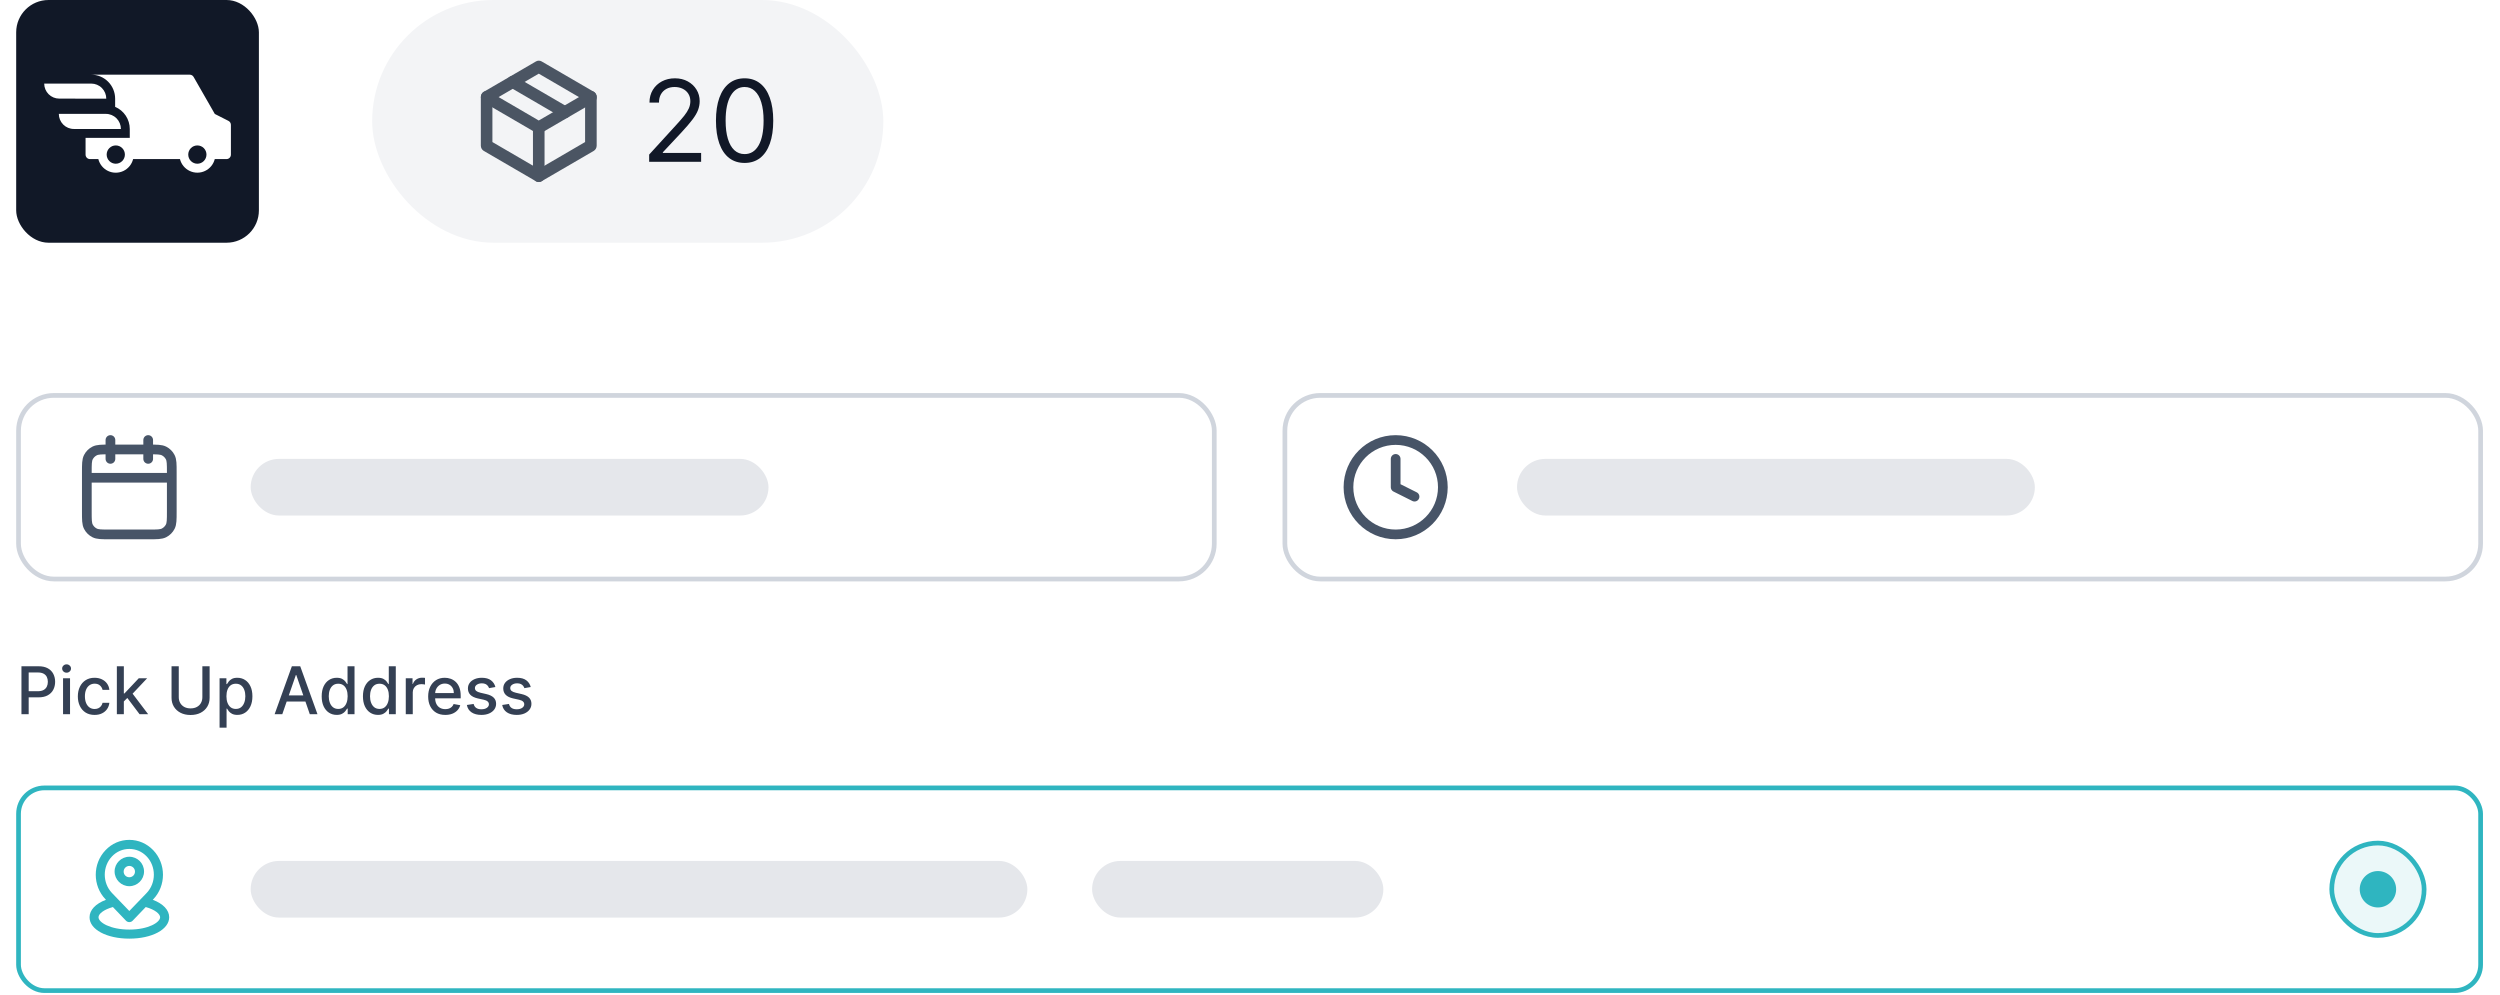 <svg width="309" height="123" viewBox="0 0 309 123" fill="none" xmlns="http://www.w3.org/2000/svg">
<rect x="2" width="30" height="30" rx="4" fill="#111827"/>
<path d="M7.321 12.188C6.829 12.188 6.358 11.993 6.01 11.645C5.662 11.297 5.465 10.825 5.463 10.331H11.277C11.77 10.331 12.243 10.527 12.591 10.877C12.94 11.227 13.136 11.702 13.135 12.197L7.321 12.188ZM28.54 15.43V19.114C28.54 19.259 28.482 19.399 28.379 19.503C28.276 19.606 28.137 19.664 27.992 19.664H26.545C26.382 20.309 25.94 20.847 25.341 21.13C24.741 21.414 24.047 21.414 23.448 21.13C22.848 20.847 22.406 20.309 22.243 19.664H16.453C16.291 20.309 15.85 20.849 15.251 21.133C14.651 21.417 13.956 21.417 13.357 21.133C12.757 20.849 12.316 20.309 12.154 19.664H11.124C10.821 19.664 10.576 19.418 10.576 19.114V17.042H16.04V15.941C16.039 15.357 15.867 14.787 15.546 14.3C15.224 13.814 14.767 13.434 14.231 13.207V12.188C14.229 11.403 13.917 10.651 13.363 10.097C12.809 9.542 12.059 9.231 11.277 9.231H23.451C23.648 9.23 23.83 9.335 23.928 9.506L26.551 14.084L28.236 14.94C28.421 15.032 28.539 15.222 28.54 15.43L28.54 15.43ZM15.437 19.114C15.439 18.813 15.322 18.524 15.111 18.311C14.901 18.097 14.615 17.976 14.316 17.975C14.017 17.973 13.729 18.091 13.517 18.303C13.305 18.515 13.185 18.802 13.184 19.103C13.183 19.403 13.302 19.691 13.513 19.904C13.724 20.117 14.011 20.236 14.31 20.236C14.607 20.236 14.892 20.117 15.103 19.907C15.314 19.697 15.434 19.412 15.437 19.114ZM25.52 19.114C25.522 18.813 25.405 18.524 25.194 18.31C24.983 18.096 24.697 17.976 24.397 17.975C24.098 17.974 23.81 18.092 23.598 18.305C23.386 18.517 23.267 18.806 23.267 19.106C23.267 19.407 23.387 19.695 23.599 19.907C23.812 20.119 24.1 20.238 24.399 20.236C24.695 20.234 24.979 20.115 25.188 19.905C25.398 19.695 25.517 19.411 25.52 19.114ZM14.943 15.941C14.944 15.446 14.748 14.971 14.4 14.621C14.051 14.272 13.578 14.075 13.085 14.076H7.271C7.271 14.571 7.467 15.045 7.815 15.395C8.163 15.745 8.636 15.941 9.129 15.941L14.943 15.941Z" fill="white"/>
<rect x="46" width="63.182" height="30" rx="15" fill="#F3F4F6"/>
<path d="M66.59 22.5C66.467 22.499 66.346 22.466 66.239 22.402L59.796 18.652V18.652C59.685 18.587 59.593 18.492 59.529 18.378C59.465 18.263 59.431 18.133 59.431 18V12C59.431 11.867 59.465 11.736 59.529 11.622C59.593 11.507 59.685 11.412 59.796 11.347L66.239 7.597V7.597C66.348 7.531 66.471 7.497 66.597 7.497C66.722 7.497 66.846 7.531 66.955 7.597L73.398 11.347V11.347C73.618 11.484 73.751 11.732 73.749 12V18V18C73.749 18.133 73.715 18.263 73.65 18.378C73.586 18.492 73.494 18.587 73.384 18.652L66.941 22.402V22.402C66.834 22.466 66.713 22.5 66.59 22.5L66.59 22.5ZM60.862 17.557L66.59 20.895L72.317 17.557V12.442L66.59 9.105L60.862 12.442V17.557Z" fill="#4B5563"/>
<path d="M66.59 22.5C66.4 22.5 66.218 22.421 66.084 22.28C65.949 22.14 65.874 21.949 65.874 21.75V15.75C65.874 15.482 66.01 15.234 66.232 15.1C66.453 14.966 66.726 14.966 66.948 15.1C67.169 15.234 67.306 15.482 67.306 15.75V21.75C67.306 21.949 67.23 22.14 67.096 22.28C66.962 22.421 66.78 22.5 66.59 22.5Z" fill="#4B5563"/>
<path d="M66.59 16.5C66.467 16.5 66.346 16.466 66.239 16.403L59.796 12.653C59.573 12.518 59.436 12.27 59.435 12.002C59.435 11.733 59.572 11.484 59.794 11.349C60.016 11.214 60.289 11.214 60.512 11.348L66.59 14.895L72.683 11.348C72.905 11.214 73.179 11.214 73.401 11.349C73.623 11.484 73.759 11.733 73.759 12.002C73.758 12.27 73.621 12.518 73.398 12.653L66.955 16.403C66.844 16.469 66.718 16.502 66.59 16.5H66.59Z" fill="#4B5563"/>
<path d="M69.813 14.625C69.69 14.625 69.57 14.591 69.463 14.527L63.019 10.777V10.777C62.797 10.645 62.659 10.398 62.657 10.13C62.656 9.861 62.791 9.613 63.012 9.477C63.233 9.342 63.506 9.34 63.728 9.472L70.171 13.223C70.356 13.332 70.484 13.521 70.523 13.74C70.561 13.959 70.504 14.184 70.369 14.354C70.233 14.525 70.033 14.624 69.821 14.625L69.813 14.625Z" fill="#4B5563"/>
<path d="M80.236 20V19.105L83.596 15.426C83.991 14.995 84.316 14.621 84.571 14.303C84.826 13.981 85.015 13.68 85.138 13.398C85.264 13.113 85.326 12.814 85.326 12.503C85.326 12.145 85.24 11.835 85.068 11.573C84.899 11.311 84.667 11.109 84.372 10.967C84.077 10.824 83.746 10.753 83.378 10.753C82.987 10.753 82.645 10.834 82.353 10.996C82.065 11.155 81.841 11.379 81.682 11.668C81.527 11.956 81.449 12.294 81.449 12.682H80.275C80.275 12.085 80.413 11.562 80.688 11.111C80.963 10.66 81.338 10.309 81.812 10.057C82.289 9.805 82.824 9.679 83.417 9.679C84.014 9.679 84.543 9.805 85.003 10.057C85.464 10.309 85.825 10.648 86.087 11.076C86.349 11.504 86.48 11.979 86.48 12.503C86.48 12.877 86.412 13.244 86.276 13.602C86.144 13.956 85.912 14.352 85.58 14.79C85.252 15.224 84.796 15.754 84.213 16.381L81.926 18.827V18.906H86.659V20H80.236ZM92.033 20.139C91.284 20.139 90.646 19.935 90.119 19.528C89.592 19.117 89.189 18.522 88.911 17.743C88.633 16.961 88.493 16.016 88.493 14.909C88.493 13.809 88.633 12.869 88.911 12.09C89.193 11.308 89.597 10.711 90.124 10.3C90.654 9.886 91.291 9.679 92.033 9.679C92.776 9.679 93.41 9.886 93.937 10.3C94.468 10.711 94.872 11.308 95.15 12.09C95.432 12.869 95.573 13.809 95.573 14.909C95.573 16.016 95.434 16.961 95.155 17.743C94.877 18.522 94.474 19.117 93.947 19.528C93.42 19.935 92.782 20.139 92.033 20.139ZM92.033 19.046C92.776 19.046 93.352 18.688 93.763 17.972C94.174 17.256 94.38 16.235 94.38 14.909C94.38 14.027 94.285 13.277 94.096 12.657C93.911 12.037 93.642 11.565 93.291 11.24C92.943 10.915 92.524 10.753 92.033 10.753C91.297 10.753 90.722 11.116 90.308 11.842C89.894 12.564 89.687 13.587 89.687 14.909C89.687 15.791 89.779 16.54 89.965 17.156C90.151 17.773 90.417 18.242 90.765 18.563C91.117 18.885 91.539 19.046 92.033 19.046Z" fill="#111827"/>
<g filter="url(#filter0_d_400_1010)">
<rect x="2" y="48" width="148.375" height="23.274" rx="4.655" fill="white"/>
<rect x="2.291" y="48.291" width="147.793" height="22.693" rx="4.364" stroke="#D0D5DD" stroke-width="0.582"/>
<g clip-path="url(#clip0_400_1010)">
<path d="M21.232 58.471H10.732M18.316 53.804V56.137M13.649 53.804V56.137M13.532 65.471H18.432C19.413 65.471 19.903 65.471 20.277 65.28C20.606 65.112 20.874 64.844 21.042 64.515C21.232 64.141 21.232 63.651 21.232 62.671V57.771C21.232 56.791 21.232 56.3 21.042 55.926C20.874 55.597 20.606 55.329 20.277 55.161C19.903 54.971 19.413 54.971 18.432 54.971H13.532C12.552 54.971 12.062 54.971 11.688 55.161C11.359 55.329 11.091 55.597 10.923 55.926C10.732 56.3 10.732 56.791 10.732 57.771V62.671C10.732 63.651 10.732 64.141 10.923 64.515C11.091 64.844 11.359 65.112 11.688 65.28C12.062 65.471 12.552 65.471 13.532 65.471Z" stroke="#475467" stroke-width="1.2" stroke-linecap="round" stroke-linejoin="round"/>
</g>
<rect x="30.982" y="56.137" width="64.005" height="7" rx="3.5" fill="#E5E7EB"/>
</g>
<g filter="url(#filter1_d_400_1010)">
<rect x="158.521" y="48" width="148.375" height="23.274" rx="4.655" fill="white"/>
<rect x="158.812" y="48.291" width="147.793" height="22.693" rx="4.364" stroke="#D0D5DD" stroke-width="0.582"/>
<g clip-path="url(#clip1_400_1010)">
<path d="M172.503 56.137V59.637L174.837 60.804M178.337 59.637C178.337 62.859 175.725 65.471 172.503 65.471C169.282 65.471 166.67 62.859 166.67 59.637C166.67 56.416 169.282 53.804 172.503 53.804C175.725 53.804 178.337 56.416 178.337 59.637Z" stroke="#475467" stroke-width="1.2" stroke-linecap="round" stroke-linejoin="round"/>
</g>
<rect x="187.503" y="56.137" width="64.005" height="7" rx="3.5" fill="#E5E7EB"/>
</g>
<path d="M2.651 88.274V82.35H4.763C5.224 82.35 5.605 82.434 5.908 82.602C6.211 82.769 6.438 82.999 6.588 83.29C6.738 83.579 6.814 83.905 6.814 84.268C6.814 84.632 6.737 84.96 6.585 85.251C6.435 85.541 6.207 85.77 5.902 85.94C5.6 86.108 5.219 86.192 4.76 86.192H3.308V85.434H4.679C4.97 85.434 5.206 85.384 5.387 85.283C5.569 85.181 5.702 85.042 5.787 84.867C5.872 84.691 5.914 84.492 5.914 84.268C5.914 84.044 5.872 83.846 5.787 83.672C5.702 83.499 5.568 83.362 5.385 83.264C5.203 83.166 4.964 83.117 4.667 83.117H3.545V88.274H2.651ZM7.792 88.274V83.831H8.657V88.274H7.792ZM8.229 83.145C8.078 83.145 7.949 83.095 7.841 82.995C7.735 82.893 7.682 82.771 7.682 82.631C7.682 82.488 7.735 82.366 7.841 82.266C7.949 82.164 8.078 82.113 8.229 82.113C8.379 82.113 8.508 82.164 8.614 82.266C8.722 82.366 8.776 82.488 8.776 82.631C8.776 82.771 8.722 82.893 8.614 82.995C8.508 83.095 8.379 83.145 8.229 83.145ZM11.692 88.364C11.262 88.364 10.892 88.267 10.581 88.072C10.273 87.875 10.036 87.604 9.87 87.259C9.704 86.914 9.621 86.519 9.621 86.073C9.621 85.622 9.706 85.224 9.876 84.878C10.045 84.531 10.284 84.26 10.593 84.065C10.902 83.871 11.265 83.773 11.684 83.773C12.021 83.773 12.322 83.836 12.586 83.961C12.85 84.085 13.063 84.258 13.225 84.482C13.389 84.706 13.487 84.967 13.518 85.266H12.676C12.63 85.058 12.524 84.878 12.358 84.728C12.194 84.578 11.974 84.502 11.698 84.502C11.457 84.502 11.246 84.566 11.065 84.693C10.885 84.819 10.745 84.998 10.645 85.231C10.545 85.463 10.495 85.737 10.495 86.053C10.495 86.377 10.544 86.656 10.642 86.892C10.741 87.127 10.879 87.309 11.059 87.438C11.24 87.568 11.453 87.632 11.698 87.632C11.862 87.632 12.011 87.602 12.143 87.543C12.278 87.481 12.391 87.393 12.482 87.279C12.575 87.165 12.639 87.029 12.676 86.869H13.518C13.487 87.156 13.393 87.412 13.237 87.638C13.081 87.864 12.872 88.041 12.609 88.17C12.349 88.299 12.043 88.364 11.692 88.364ZM15.238 86.767L15.232 85.711H15.383L17.153 83.831H18.189L16.17 85.972H16.034L15.238 86.767ZM14.443 88.274V82.35H15.307V88.274H14.443ZM17.249 88.274L15.658 86.163L16.253 85.558L18.31 88.274H17.249ZM25.012 82.35H25.909V86.247C25.909 86.661 25.811 87.029 25.617 87.349C25.422 87.667 25.148 87.918 24.795 88.101C24.442 88.282 24.029 88.373 23.554 88.373C23.082 88.373 22.669 88.282 22.316 88.101C21.963 87.918 21.689 87.667 21.494 87.349C21.3 87.029 21.202 86.661 21.202 86.247V82.35H22.096V86.174C22.096 86.442 22.155 86.68 22.273 86.889C22.392 87.097 22.561 87.261 22.779 87.381C22.997 87.498 23.255 87.557 23.554 87.557C23.855 87.557 24.114 87.498 24.332 87.381C24.552 87.261 24.72 87.097 24.836 86.889C24.953 86.68 25.012 86.442 25.012 86.174V82.35ZM27.139 89.941V83.831H27.984V84.551H28.056C28.106 84.459 28.178 84.352 28.273 84.23C28.367 84.109 28.499 84.003 28.666 83.912C28.834 83.82 29.056 83.773 29.332 83.773C29.69 83.773 30.011 83.864 30.292 84.045C30.574 84.227 30.794 84.488 30.955 84.829C31.117 85.171 31.198 85.581 31.198 86.061C31.198 86.542 31.117 86.953 30.957 87.297C30.797 87.638 30.578 87.901 30.298 88.086C30.018 88.27 29.699 88.361 29.34 88.361C29.07 88.361 28.85 88.316 28.678 88.225C28.508 88.135 28.375 88.029 28.279 87.907C28.182 87.786 28.108 87.678 28.056 87.583H28.004V89.941H27.139ZM27.987 86.053C27.987 86.365 28.032 86.639 28.122 86.874C28.213 87.11 28.344 87.294 28.516 87.427C28.688 87.558 28.898 87.624 29.147 87.624C29.405 87.624 29.621 87.555 29.795 87.418C29.968 87.279 30.099 87.091 30.188 86.854C30.279 86.617 30.324 86.35 30.324 86.053C30.324 85.76 30.28 85.496 30.191 85.263C30.104 85.03 29.973 84.846 29.797 84.71C29.624 84.576 29.407 84.508 29.147 84.508C28.896 84.508 28.684 84.573 28.51 84.702C28.338 84.831 28.208 85.011 28.12 85.243C28.031 85.474 27.987 85.744 27.987 86.053ZM34.892 88.274H33.944L36.075 82.35H37.108L39.24 88.274H38.291L36.617 83.426H36.57L34.892 88.274ZM35.051 85.954H38.129V86.707H35.051V85.954ZM41.618 88.361C41.259 88.361 40.939 88.27 40.658 88.086C40.378 87.901 40.158 87.638 39.998 87.297C39.84 86.953 39.761 86.542 39.761 86.061C39.761 85.581 39.841 85.171 40.001 84.829C40.163 84.488 40.385 84.227 40.666 84.045C40.948 83.864 41.267 83.773 41.624 83.773C41.9 83.773 42.121 83.82 42.289 83.912C42.459 84.003 42.59 84.109 42.683 84.23C42.777 84.352 42.85 84.459 42.903 84.551H42.955V82.35H43.819V88.274H42.975V87.583H42.903C42.85 87.678 42.775 87.786 42.677 87.907C42.58 88.029 42.447 88.135 42.278 88.225C42.108 88.316 41.888 88.361 41.618 88.361ZM41.809 87.624C42.058 87.624 42.268 87.558 42.44 87.427C42.613 87.294 42.744 87.11 42.833 86.874C42.924 86.639 42.969 86.365 42.969 86.053C42.969 85.744 42.925 85.474 42.836 85.243C42.747 85.011 42.617 84.831 42.445 84.702C42.274 84.573 42.062 84.508 41.809 84.508C41.549 84.508 41.332 84.576 41.158 84.71C40.985 84.846 40.853 85.03 40.765 85.263C40.678 85.496 40.635 85.76 40.635 86.053C40.635 86.35 40.679 86.617 40.768 86.854C40.856 87.091 40.987 87.279 41.161 87.418C41.337 87.555 41.553 87.624 41.809 87.624ZM46.717 88.361C46.359 88.361 46.038 88.27 45.757 88.086C45.477 87.901 45.257 87.638 45.097 87.297C44.939 86.953 44.86 86.542 44.86 86.061C44.86 85.581 44.94 85.171 45.1 84.829C45.262 84.488 45.484 84.227 45.766 84.045C46.047 83.864 46.366 83.773 46.723 83.773C46.999 83.773 47.221 83.82 47.389 83.912C47.558 84.003 47.689 84.109 47.782 84.23C47.876 84.352 47.95 84.459 48.002 84.551H48.054V82.35H48.919V88.274H48.074V87.583H48.002C47.95 87.678 47.874 87.786 47.776 87.907C47.68 88.029 47.547 88.135 47.377 88.225C47.207 88.316 46.987 88.361 46.717 88.361ZM46.908 87.624C47.157 87.624 47.367 87.558 47.539 87.427C47.712 87.294 47.844 87.11 47.932 86.874C48.023 86.639 48.068 86.365 48.068 86.053C48.068 85.744 48.024 85.474 47.935 85.243C47.846 85.011 47.716 84.831 47.545 84.702C47.373 84.573 47.161 84.508 46.908 84.508C46.648 84.508 46.431 84.576 46.257 84.71C46.084 84.846 45.953 85.03 45.864 85.263C45.777 85.496 45.734 85.76 45.734 86.053C45.734 86.35 45.778 86.617 45.867 86.854C45.956 87.091 46.087 87.279 46.26 87.418C46.436 87.555 46.652 87.624 46.908 87.624ZM50.153 88.274V83.831H50.989V84.537H51.035C51.117 84.298 51.259 84.11 51.464 83.973C51.67 83.834 51.903 83.765 52.164 83.765C52.218 83.765 52.281 83.766 52.355 83.77C52.43 83.774 52.489 83.779 52.531 83.785V84.612C52.496 84.603 52.435 84.592 52.346 84.58C52.257 84.567 52.169 84.56 52.08 84.56C51.875 84.56 51.693 84.603 51.533 84.69C51.375 84.775 51.25 84.894 51.157 85.046C51.065 85.197 51.018 85.368 51.018 85.561V88.274H50.153ZM55.035 88.364C54.598 88.364 54.221 88.271 53.904 88.084C53.59 87.894 53.347 87.629 53.175 87.288C53.006 86.945 52.921 86.543 52.921 86.082C52.921 85.627 53.006 85.225 53.175 84.878C53.347 84.531 53.586 84.26 53.893 84.065C54.201 83.871 54.562 83.773 54.975 83.773C55.225 83.773 55.468 83.815 55.704 83.898C55.939 83.981 56.15 84.111 56.337 84.288C56.524 84.466 56.672 84.696 56.78 84.98C56.888 85.261 56.942 85.603 56.942 86.007V86.313H53.41V85.665H56.094C56.094 85.438 56.048 85.236 55.955 85.061C55.863 84.883 55.733 84.743 55.565 84.641C55.399 84.539 55.204 84.488 54.981 84.488C54.738 84.488 54.525 84.548 54.344 84.667C54.165 84.785 54.026 84.939 53.928 85.13C53.831 85.319 53.783 85.524 53.783 85.746V86.252C53.783 86.549 53.835 86.802 53.939 87.01C54.045 87.219 54.193 87.378 54.382 87.488C54.571 87.596 54.792 87.65 55.044 87.65C55.208 87.65 55.358 87.626 55.493 87.58C55.628 87.532 55.744 87.461 55.843 87.366C55.941 87.272 56.016 87.155 56.068 87.016L56.887 87.164C56.821 87.405 56.704 87.616 56.534 87.797C56.366 87.977 56.155 88.116 55.901 88.217C55.648 88.315 55.359 88.364 55.035 88.364ZM61.231 84.916L60.447 85.055C60.414 84.954 60.362 84.859 60.291 84.768C60.222 84.678 60.127 84.603 60.008 84.546C59.888 84.488 59.739 84.459 59.559 84.459C59.314 84.459 59.11 84.514 58.946 84.624C58.782 84.732 58.7 84.872 58.7 85.043C58.7 85.192 58.755 85.311 58.865 85.402C58.975 85.493 59.152 85.567 59.397 85.625L60.103 85.787C60.512 85.881 60.816 86.027 61.017 86.224C61.218 86.42 61.318 86.676 61.318 86.99C61.318 87.256 61.241 87.493 61.087 87.702C60.934 87.908 60.721 88.07 60.447 88.188C60.175 88.305 59.86 88.364 59.501 88.364C59.004 88.364 58.598 88.258 58.283 88.046C57.969 87.832 57.776 87.528 57.705 87.135L58.541 87.007C58.593 87.225 58.7 87.39 58.862 87.502C59.024 87.612 59.235 87.667 59.495 87.667C59.779 87.667 60.006 87.608 60.175 87.49C60.345 87.371 60.43 87.225 60.43 87.054C60.43 86.915 60.378 86.798 60.274 86.704C60.171 86.609 60.014 86.538 59.802 86.49L59.05 86.325C58.635 86.23 58.329 86.08 58.13 85.873C57.933 85.667 57.835 85.406 57.835 85.09C57.835 84.827 57.908 84.598 58.055 84.401C58.201 84.204 58.404 84.051 58.662 83.941C58.921 83.829 59.217 83.773 59.55 83.773C60.031 83.773 60.409 83.877 60.684 84.086C60.96 84.292 61.142 84.569 61.231 84.916ZM65.599 84.916L64.815 85.055C64.782 84.954 64.73 84.859 64.658 84.768C64.589 84.678 64.494 84.603 64.375 84.546C64.255 84.488 64.106 84.459 63.926 84.459C63.682 84.459 63.477 84.514 63.313 84.624C63.149 84.732 63.067 84.872 63.067 85.043C63.067 85.192 63.122 85.311 63.232 85.402C63.342 85.493 63.52 85.567 63.764 85.625L64.47 85.787C64.879 85.881 65.184 86.027 65.385 86.224C65.585 86.42 65.685 86.676 65.685 86.99C65.685 87.256 65.608 87.493 65.454 87.702C65.302 87.908 65.088 88.07 64.815 88.188C64.543 88.305 64.227 88.364 63.869 88.364C63.371 88.364 62.965 88.258 62.651 88.046C62.336 87.832 62.144 87.528 62.072 87.135L62.908 87.007C62.96 87.225 63.067 87.39 63.229 87.502C63.391 87.612 63.602 87.667 63.863 87.667C64.146 87.667 64.373 87.608 64.543 87.49C64.712 87.371 64.797 87.225 64.797 87.054C64.797 86.915 64.745 86.798 64.641 86.704C64.539 86.609 64.382 86.538 64.169 86.49L63.417 86.325C63.003 86.23 62.696 86.08 62.498 85.873C62.301 85.667 62.202 85.406 62.202 85.09C62.202 84.827 62.276 84.598 62.422 84.401C62.569 84.204 62.771 84.051 63.03 83.941C63.288 83.829 63.584 83.773 63.918 83.773C64.398 83.773 64.776 83.877 65.052 84.086C65.328 84.292 65.51 84.569 65.599 84.916Z" fill="#344054"/>
<rect x="2.291" y="97.384" width="304.313" height="25.055" rx="3.2" fill="white"/>
<rect x="2.291" y="97.384" width="304.313" height="25.055" rx="3.2" stroke="#2FB5C0" stroke-width="0.582"/>
<g clip-path="url(#clip2_400_1010)">
<path d="M15.984 109.534C16.978 109.534 17.804 108.722 17.804 107.714C17.804 106.706 16.992 105.894 15.984 105.894C14.99 105.894 14.164 106.706 14.164 107.714C14.164 108.722 14.99 109.534 15.984 109.534ZM15.984 107.028C16.362 107.028 16.684 107.336 16.684 107.728C16.684 108.12 16.376 108.428 15.984 108.428C15.592 108.428 15.284 108.12 15.284 107.728C15.284 107.336 15.606 107.028 15.984 107.028Z" fill="#2FB5C0"/>
<path d="M15.983 116.016C18.783 116.016 20.911 114.882 20.911 113.37C20.911 112.474 20.155 111.69 18.881 111.214L18.937 111.158C20.547 109.478 20.547 106.762 18.937 105.082C18.139 104.256 17.103 103.808 15.983 103.808C14.863 103.808 13.827 104.256 13.043 105.082C11.433 106.762 11.433 109.478 13.043 111.158L13.099 111.214C11.825 111.69 11.069 112.474 11.069 113.37C11.055 114.882 13.183 116.016 15.983 116.016H15.983ZM13.841 105.852C14.415 105.25 15.171 104.928 15.983 104.928C16.795 104.928 17.551 105.25 18.125 105.852C19.315 107.098 19.315 109.128 18.125 110.374L15.983 112.6L13.841 110.374C12.651 109.128 12.651 107.098 13.841 105.852ZM13.954 112.11L15.577 113.804C15.69 113.916 15.829 113.972 15.983 113.972C16.137 113.972 16.277 113.916 16.389 113.804L18.013 112.11C19.175 112.432 19.791 112.978 19.791 113.37C19.791 114 18.349 114.896 15.983 114.896C13.631 114.896 12.175 114.014 12.175 113.37C12.175 112.964 12.791 112.432 13.953 112.11H13.954Z" fill="#2FB5C0"/>
</g>
<rect x="30.982" y="106.412" width="96" height="7" rx="3.5" fill="#E5E7EB"/>
<rect x="134.982" y="106.412" width="36" height="7" rx="3.5" fill="#E5E7EB"/>
<rect x="288.204" y="104.203" width="11.418" height="11.418" rx="5.709" fill="#EBF8F9"/>
<rect x="288.204" y="104.203" width="11.418" height="11.418" rx="5.709" stroke="#2FB5C0" stroke-width="0.582"/>
<circle cx="293.913" cy="109.912" r="2.25" fill="#2FB5C0"/>
<defs>
<filter id="filter0_d_400_1010" x="0.836" y="47.418" width="150.702" height="25.602" filterUnits="userSpaceOnUse" color-interpolation-filters="sRGB">
<feFlood flood-opacity="0" result="BackgroundImageFix"/>
<feColorMatrix in="SourceAlpha" type="matrix" values="0 0 0 0 0 0 0 0 0 0 0 0 0 0 0 0 0 0 127 0" result="hardAlpha"/>
<feOffset dy="0.582"/>
<feGaussianBlur stdDeviation="0.582"/>
<feColorMatrix type="matrix" values="0 0 0 0 0.063 0 0 0 0 0.094 0 0 0 0 0.157 0 0 0 0.05 0"/>
<feBlend mode="normal" in2="BackgroundImageFix" result="effect1_dropShadow_400_1010"/>
<feBlend mode="normal" in="SourceGraphic" in2="effect1_dropShadow_400_1010" result="shape"/>
</filter>
<filter id="filter1_d_400_1010" x="157.357" y="47.418" width="150.702" height="25.602" filterUnits="userSpaceOnUse" color-interpolation-filters="sRGB">
<feFlood flood-opacity="0" result="BackgroundImageFix"/>
<feColorMatrix in="SourceAlpha" type="matrix" values="0 0 0 0 0 0 0 0 0 0 0 0 0 0 0 0 0 0 127 0" result="hardAlpha"/>
<feOffset dy="0.582"/>
<feGaussianBlur stdDeviation="0.582"/>
<feColorMatrix type="matrix" values="0 0 0 0 0.063 0 0 0 0 0.094 0 0 0 0 0.157 0 0 0 0.05 0"/>
<feBlend mode="normal" in2="BackgroundImageFix" result="effect1_dropShadow_400_1010"/>
<feBlend mode="normal" in="SourceGraphic" in2="effect1_dropShadow_400_1010" result="shape"/>
</filter>
<clipPath id="clip0_400_1010">
<rect width="14" height="14" fill="white" transform="translate(8.982 52.637)"/>
</clipPath>
<clipPath id="clip1_400_1010">
<rect width="14" height="14" fill="white" transform="translate(165.503 52.637)"/>
</clipPath>
<clipPath id="clip2_400_1010">
<rect width="14" height="14" fill="white" transform="translate(8.982 102.912)"/>
</clipPath>
</defs>
</svg>

